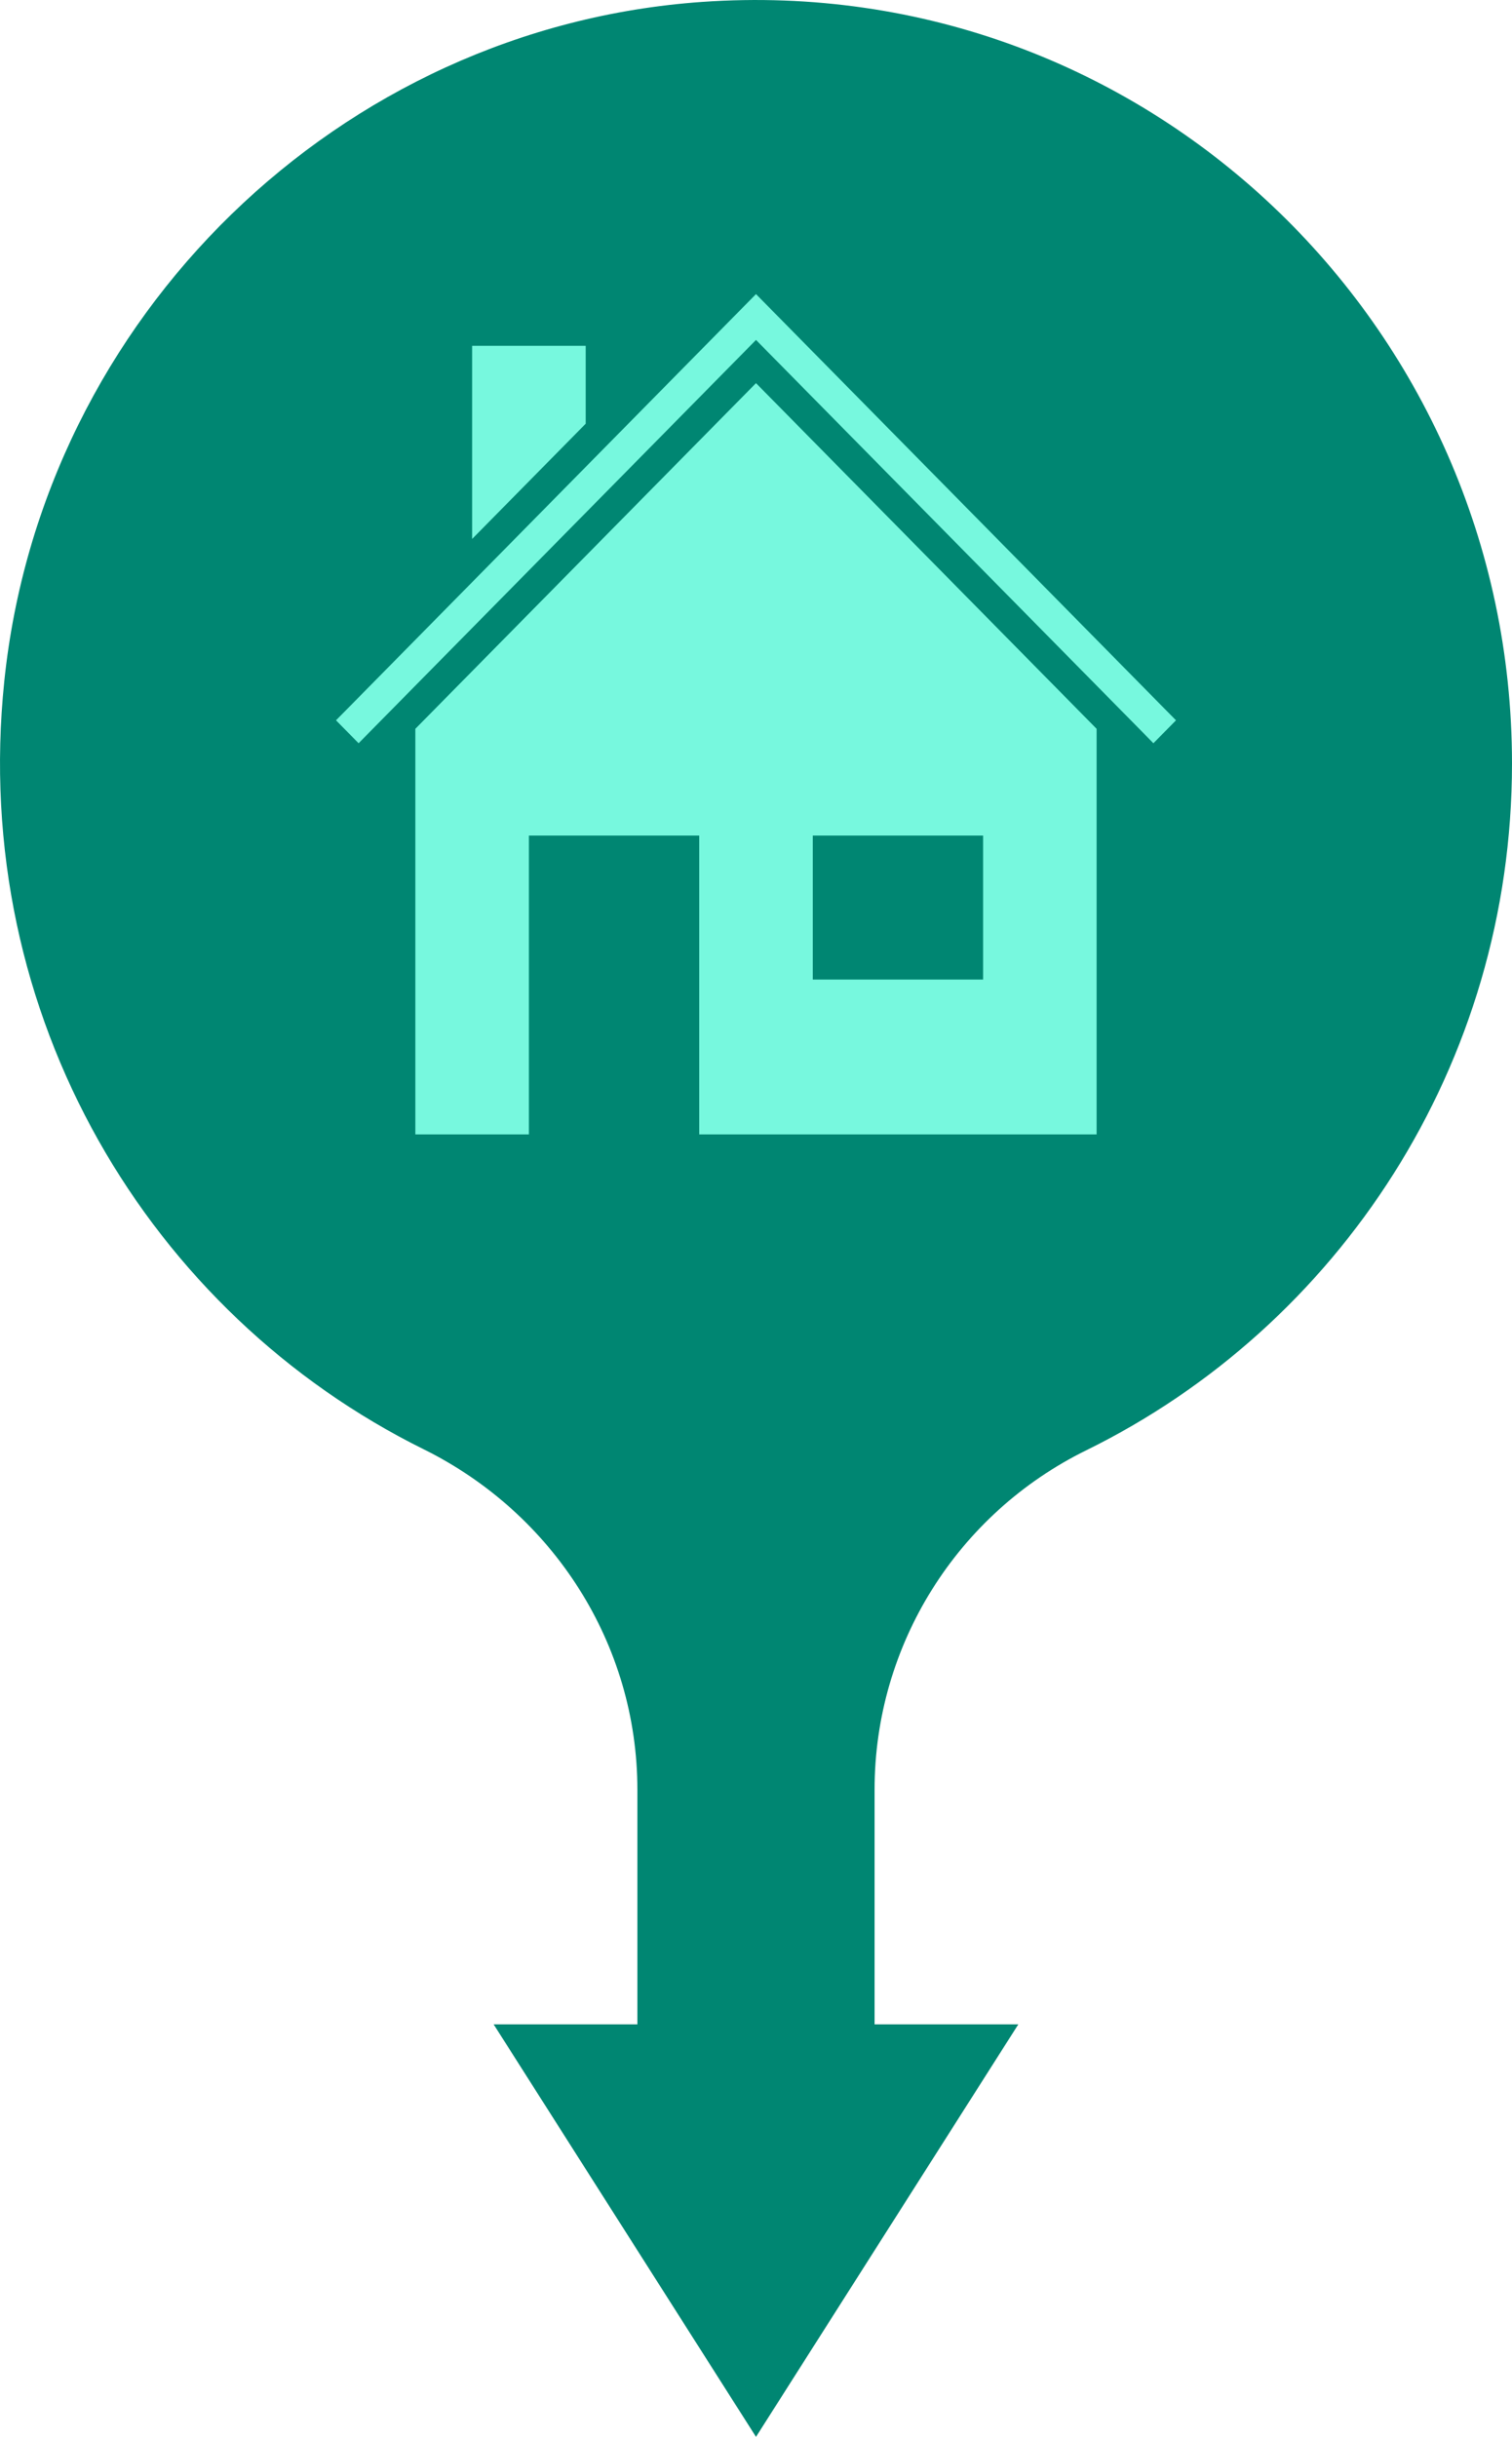 <svg width="36" height="58" viewBox="0 0 36 58" fill="none" xmlns="http://www.w3.org/2000/svg">
<circle cx="18" cy="18" r="13" fill="#008672"/>
<path d="M18 7L8.269 16.872L8 17.144L8.538 17.69L8.807 17.417L18 8.091L27.194 17.417L27.462 17.69L28 17.144L27.731 16.872L18 7ZM11.241 8.231V12.828L13.945 10.085V8.231H11.241ZM18 9.119L9.889 17.347V27H12.593V19.887H16.648V27H26.11V17.347L18 9.119ZM19.352 19.887H23.407V23.315H19.352V19.887Z" fill="#77F8DE"/>
<path d="M18 30.73C11.129 30.73 5.559 25.107 5.559 18.171C5.559 11.235 11.129 5.612 18 5.612C24.871 5.612 30.441 11.235 30.441 18.171C30.441 25.107 24.871 30.73 18 30.73ZM16.722 0.045C8.094 0.646 1.002 7.529 0.102 16.212C-0.726 24.197 3.575 31.272 10.087 34.494C13.172 36.021 15.176 39.131 15.176 42.6V48.181H11.753L18 58L24.246 48.181H20.823V42.598C20.823 39.149 22.794 36.026 25.866 34.517C31.865 31.57 36 25.359 36 18.171C36 7.709 27.241 -0.689 16.722 0.045Z" fill="#008672"/>
</svg>
